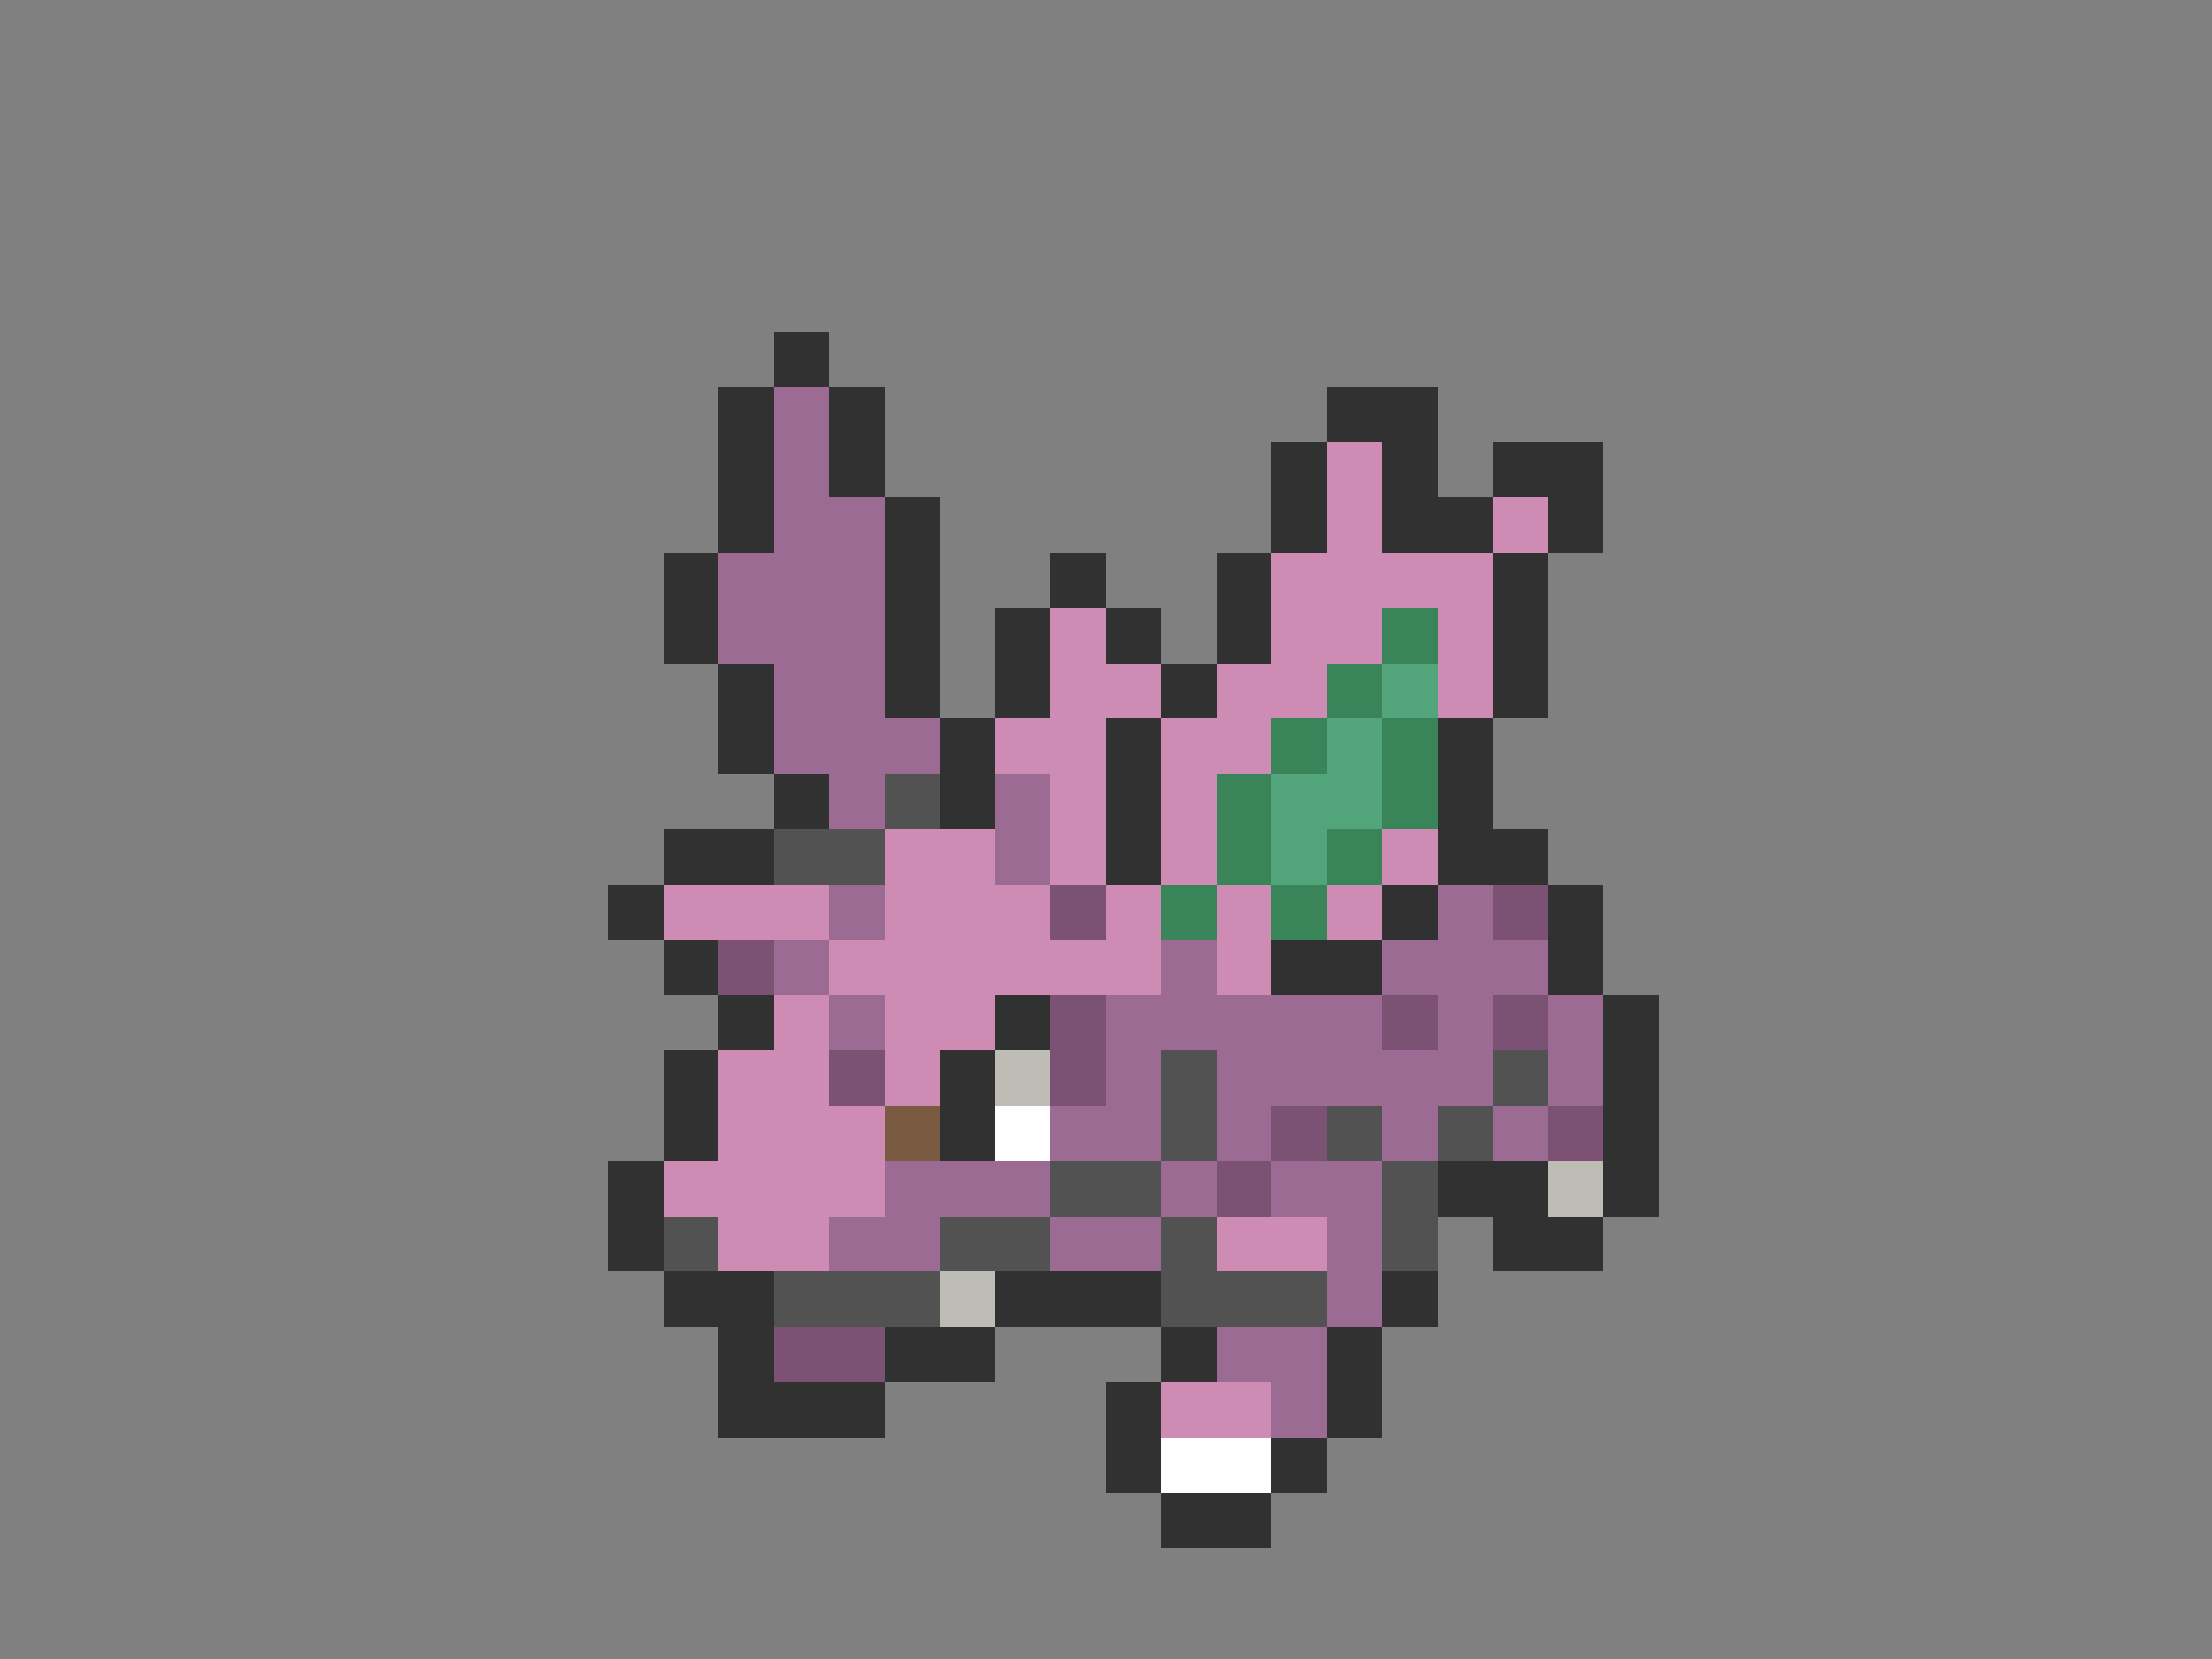 <svg xmlns="http://www.w3.org/2000/svg" viewBox="0 -0.5 40 30" shape-rendering="crispEdges">
<rect x="0" y="-0.5" width="40" height="30" fill="#808080" stroke="none"/>
<path stroke="#313131" d="M14 6h1M13 7h1M15 7h1M24 7h2M13 8h1M15 8h1M23 8h1M25 8h1M27 8h2M13 9h1M16 9h1M23 9h1M25 9h2M28 9h1M12 10h1M16 10h1M19 10h1M22 10h1M27 10h1M12 11h1M16 11h1M18 11h1M20 11h1M22 11h1M27 11h1M13 12h1M16 12h1M18 12h1M21 12h1M27 12h1M13 13h1M17 13h1M20 13h1M26 13h1M14 14h1M17 14h1M20 14h1M26 14h1M12 15h2M20 15h1M26 15h2M11 16h1M25 16h1M28 16h1M12 17h1M23 17h2M28 17h1M13 18h1M18 18h1M29 18h1M12 19h1M17 19h1M29 19h1M12 20h1M17 20h1M29 20h1M11 21h1M26 21h2M29 21h1M11 22h1M27 22h2M12 23h2M18 23h3M25 23h1M13 24h1M16 24h2M21 24h1M24 24h1M13 25h3M20 25h1M24 25h1M20 26h1M23 26h1M21 27h2" />
<path stroke="#9c6b94" d="M14 7h1M14 8h1M14 9h2M13 10h3M13 11h3M14 12h2M14 13h3M15 14h1M18 14h1M18 15h1M15 16h1M26 16h1M14 17h1M21 17h1M25 17h3M15 18h1M20 18h5M26 18h1M28 18h1M20 19h1M22 19h5M28 19h1M19 20h2M22 20h1M25 20h1M27 20h1M16 21h3M21 21h1M23 21h2M15 22h2M19 22h2M24 22h1M24 23h1M22 24h2M23 25h1" />
<path stroke="#ce8cb5" d="M24 8h1M24 9h1M27 9h1M23 10h4M19 11h1M23 11h2M26 11h1M19 12h2M22 12h2M26 12h1M18 13h2M21 13h2M19 14h1M21 14h1M16 15h2M19 15h1M21 15h1M25 15h1M12 16h3M16 16h3M20 16h1M22 16h1M24 16h1M15 17h6M22 17h1M14 18h1M16 18h2M13 19h2M16 19h1M13 20h3M12 21h4M13 22h2M22 22h2M21 25h2" />
<path stroke="#3a845a" d="M25 11h1M24 12h1M23 13h1M25 13h1M22 14h1M25 14h1M22 15h1M24 15h1M21 16h1M23 16h1" />
<path stroke="#52a57b" d="M25 12h1M24 13h1M23 14h2M23 15h1" />
<path stroke="#525252" d="M16 14h1M14 15h2M21 19h1M27 19h1M21 20h1M24 20h1M26 20h1M19 21h2M25 21h1M12 22h1M17 22h2M21 22h1M25 22h1M14 23h3M21 23h3" />
<path stroke="#7b5273" d="M19 16h1M27 16h1M13 17h1M19 18h1M25 18h1M27 18h1M15 19h1M19 19h1M23 20h1M28 20h1M22 21h1M14 24h2" />
<path stroke="#bdbdb5" d="M18 19h1M28 21h1M17 23h1" />
<path stroke="#7b5a42" d="M16 20h1" />
<path stroke="#ffffff" d="M18 20h1M21 26h2" />
</svg>